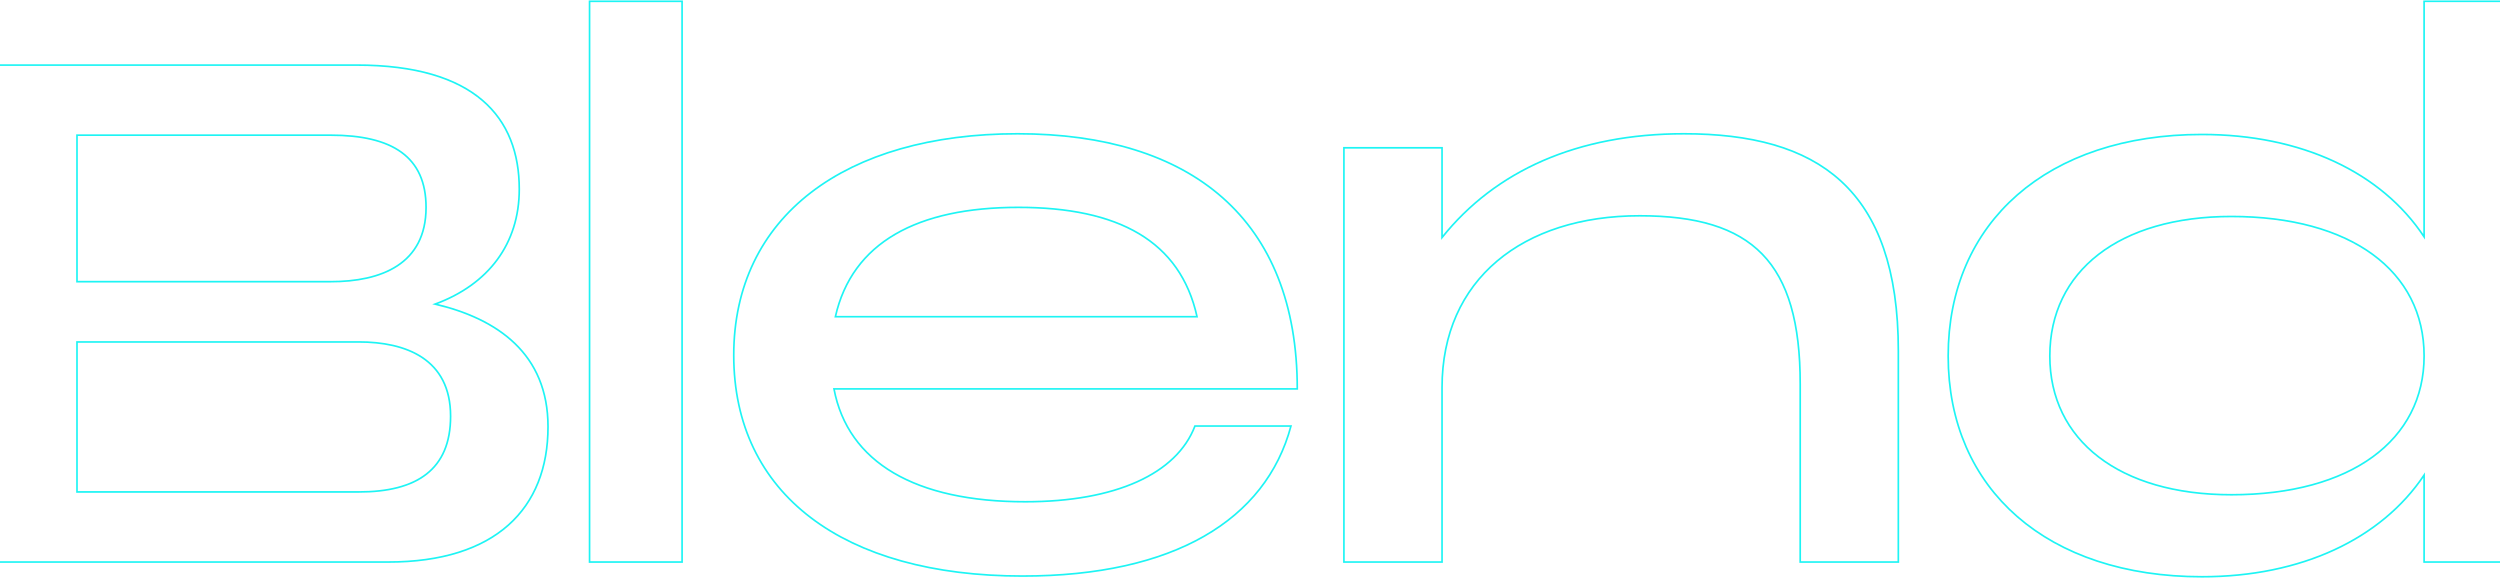<svg width="1920" height="444" viewBox="0 0 1920 444" fill="none" xmlns="http://www.w3.org/2000/svg">
<path d="M-13 431.64V49.985H273.914C364.887 49.985 398.8 90.358 398.8 145.265C398.8 187.252 375.115 218.473 334.204 233.546C382.113 244.85 420.87 271.765 420.87 327.748C420.87 390.73 380.498 431.64 298.138 431.64H-13ZM59.132 377.81H275.529C320.208 377.81 346.046 360.585 346.046 319.674C346.046 275.533 311.595 262.614 275.529 262.614H59.132V377.81ZM59.132 216.32H253.997C292.755 216.32 327.206 202.863 327.206 159.26C327.206 120.503 301.368 103.815 253.997 103.815H59.132V216.32Z" stroke="#1DF4F4" stroke-width="1.297"/>
<path d="M452.782 431.64V1H523.838V431.64H452.782Z" stroke="#1DF4F4" stroke-width="1.297"/>
<path d="M785.293 442.406C647.488 442.406 563.513 379.425 563.513 272.842C563.513 166.258 649.103 102.739 781.524 102.739C915.023 102.739 996.307 168.411 996.307 298.68H640.49C651.256 355.202 702.933 385.347 787.446 385.347C856.887 385.347 903.719 363.815 917.715 327.21H991.462C972.083 399.342 901.566 442.406 785.293 442.406ZM641.566 243.235H919.33C906.41 185.099 859.04 159.26 782.063 159.26C704.548 159.26 654.486 186.175 641.566 243.235Z" stroke="#1DF4F4" stroke-width="1.297"/>
<path d="M1032.13 431.64V113.505H1107.49V182.407C1148.4 131.269 1211.38 102.739 1293.2 102.739C1395.48 102.739 1457.92 144.188 1457.92 269.612V431.64H1382.56V294.912C1382.56 201.248 1345.95 165.72 1259.29 165.72C1169.39 165.72 1107.49 214.705 1107.49 297.604V431.64H1032.13Z" stroke="#1DF4F4" stroke-width="1.297"/>
<path d="M1861.71 431.64V364.891C1828.87 413.877 1767.51 442.945 1691.07 442.945C1572.64 442.945 1496.2 376.195 1496.2 273.38C1496.2 170.565 1572.64 103.277 1691.07 103.277C1767.51 103.277 1828.87 132.345 1861.71 181.869V1H1932.23V431.64H1861.71ZM1574.26 273.38C1574.26 337.976 1627.55 379.964 1713.68 379.964C1805.73 379.964 1861.71 337.976 1861.71 273.38C1861.71 208.246 1805.73 166.258 1713.68 166.258C1627.55 166.258 1574.26 208.246 1574.26 273.38Z" stroke="#1DF4F4" stroke-width="1.297"/>
</svg>
